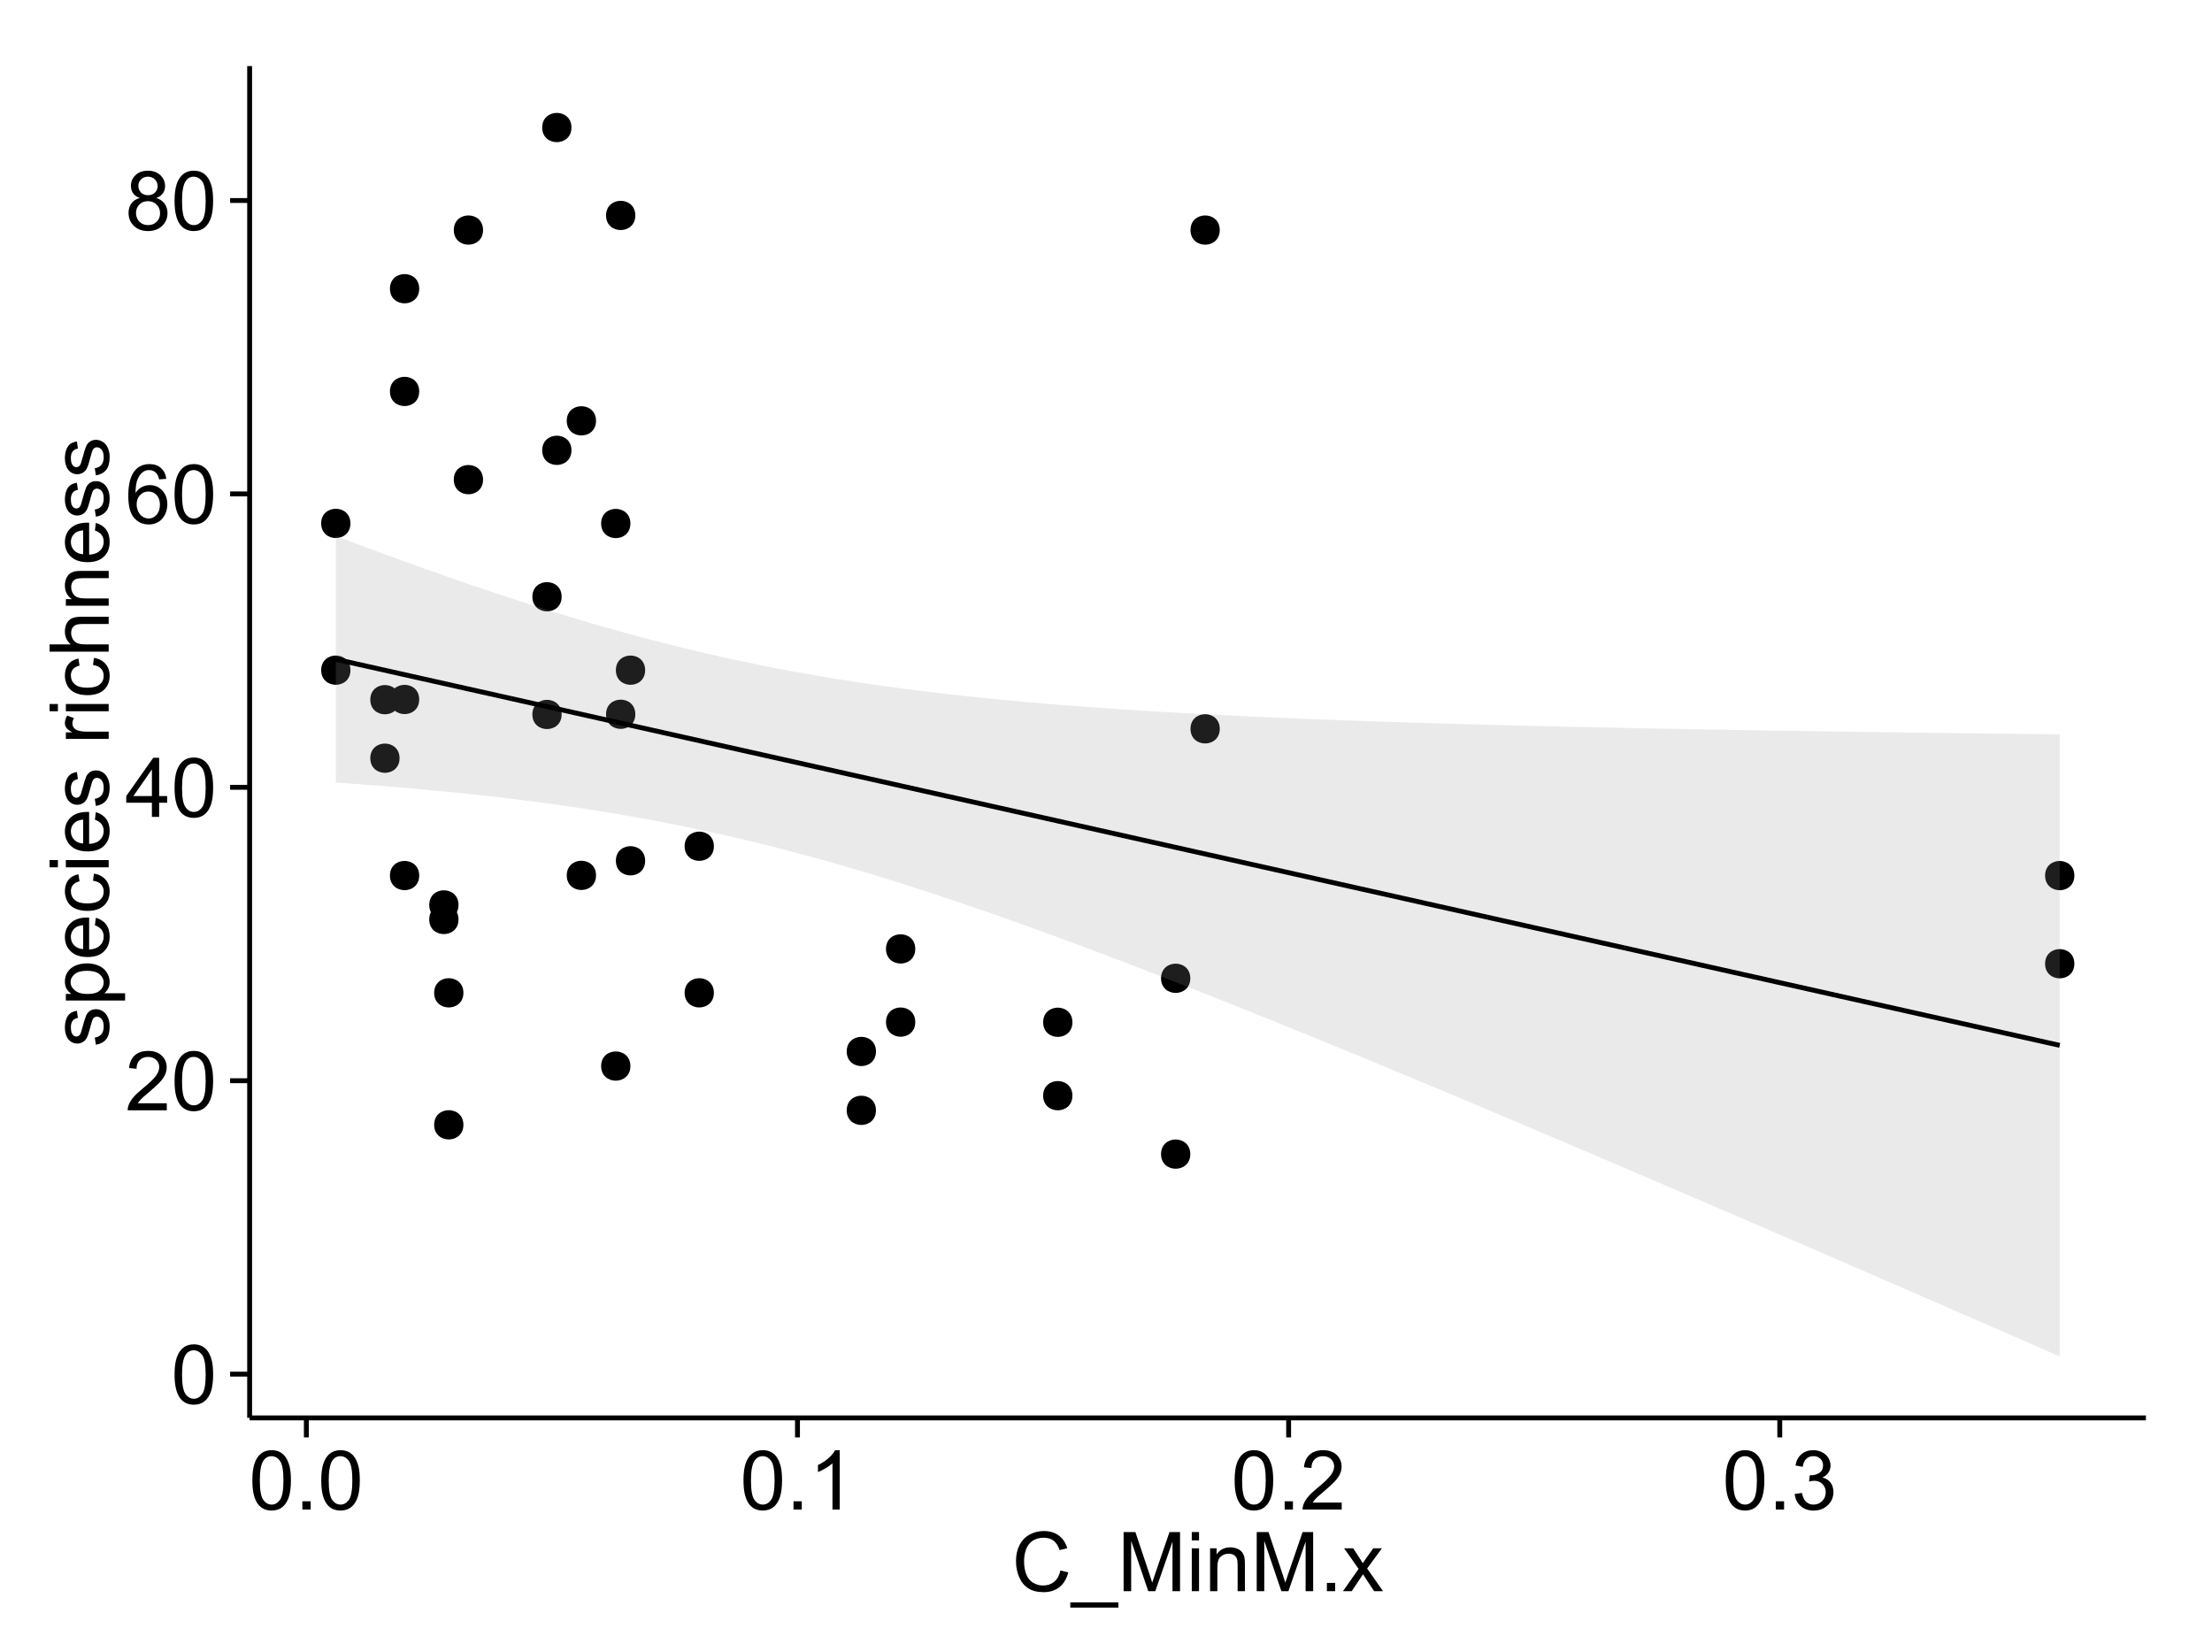 <?xml version="1.0" encoding="UTF-8"?>
<svg xmlns="http://www.w3.org/2000/svg" xmlns:xlink="http://www.w3.org/1999/xlink" width="482pt" height="360pt" viewBox="0 0 482 360" version="1.1">
<defs>
<g>
<symbol overflow="visible" id="glyph0-0">
<path style="stroke:none;" d="M 0.746 -6.355 C 0.742 -7.875 0.898 -9.102 1.215 -10.031 C 1.527 -10.961 1.996 -11.676 2.613 -12.18 C 3.23 -12.684 4.008 -12.938 4.949 -12.938 C 5.637 -12.938 6.242 -12.797 6.766 -12.52 C 7.285 -12.238 7.715 -11.836 8.059 -11.316 C 8.395 -10.789 8.664 -10.152 8.859 -9.398 C 9.051 -8.645 9.145 -7.629 9.148 -6.355 C 9.145 -4.84 8.992 -3.617 8.684 -2.691 C 8.371 -1.762 7.906 -1.047 7.289 -0.539 C 6.672 -0.035 5.891 0.215 4.949 0.219 C 3.703 0.215 2.727 -0.227 2.023 -1.117 C 1.168 -2.188 0.742 -3.934 0.746 -6.355 Z M 2.375 -6.355 C 2.371 -4.234 2.621 -2.824 3.117 -2.129 C 3.609 -1.426 4.219 -1.078 4.949 -1.082 C 5.672 -1.078 6.281 -1.43 6.781 -2.137 C 7.273 -2.836 7.523 -4.242 7.523 -6.355 C 7.523 -8.473 7.273 -9.883 6.781 -10.582 C 6.281 -11.277 5.664 -11.625 4.93 -11.629 C 4.199 -11.625 3.621 -11.316 3.191 -10.703 C 2.645 -9.918 2.371 -8.469 2.375 -6.355 Z M 2.375 -6.355 "/>
</symbol>
<symbol overflow="visible" id="glyph0-1">
<path style="stroke:none;" d="M 9.062 -1.52 L 9.062 0 L 0.547 0 C 0.531 -0.379 0.594 -0.742 0.73 -1.098 C 0.945 -1.676 1.293 -2.25 1.77 -2.812 C 2.246 -3.375 2.934 -4.023 3.84 -4.766 C 5.238 -5.906 6.188 -6.816 6.68 -7.492 C 7.172 -8.16 7.418 -8.793 7.418 -9.395 C 7.418 -10.02 7.191 -10.551 6.746 -10.98 C 6.293 -11.41 5.711 -11.625 4.992 -11.629 C 4.23 -11.625 3.621 -11.395 3.164 -10.941 C 2.703 -10.48 2.469 -9.848 2.469 -9.043 L 0.844 -9.211 C 0.953 -10.422 1.371 -11.344 2.102 -11.984 C 2.824 -12.617 3.801 -12.938 5.027 -12.938 C 6.262 -12.938 7.238 -12.594 7.961 -11.91 C 8.68 -11.223 9.039 -10.371 9.043 -9.359 C 9.039 -8.84 8.934 -8.336 8.727 -7.84 C 8.512 -7.34 8.164 -6.812 7.676 -6.266 C 7.188 -5.711 6.375 -4.957 5.238 -4 C 4.285 -3.199 3.676 -2.66 3.41 -2.379 C 3.141 -2.094 2.918 -1.805 2.742 -1.52 Z M 9.062 -1.52 "/>
</symbol>
<symbol overflow="visible" id="glyph0-2">
<path style="stroke:none;" d="M 5.82 0 L 5.82 -3.086 L 0.227 -3.086 L 0.227 -4.535 L 6.109 -12.883 L 7.398 -12.883 L 7.398 -4.535 L 9.141 -4.535 L 9.141 -3.086 L 7.398 -3.086 L 7.398 0 Z M 5.82 -4.535 L 5.82 -10.344 L 1.785 -4.535 Z M 5.82 -4.535 "/>
</symbol>
<symbol overflow="visible" id="glyph0-3">
<path style="stroke:none;" d="M 8.957 -9.73 L 7.383 -9.605 C 7.242 -10.223 7.043 -10.676 6.785 -10.961 C 6.355 -11.41 5.828 -11.637 5.203 -11.637 C 4.695 -11.637 4.25 -11.496 3.875 -11.215 C 3.375 -10.852 2.984 -10.32 2.695 -9.625 C 2.406 -8.926 2.258 -7.934 2.25 -6.645 C 2.629 -7.223 3.094 -7.652 3.645 -7.938 C 4.195 -8.215 4.773 -8.355 5.379 -8.359 C 6.434 -8.355 7.328 -7.969 8.07 -7.195 C 8.809 -6.418 9.18 -5.414 9.184 -4.184 C 9.18 -3.371 9.008 -2.617 8.66 -1.926 C 8.312 -1.23 7.832 -0.699 7.227 -0.332 C 6.613 0.035 5.922 0.215 5.148 0.219 C 3.828 0.215 2.754 -0.266 1.922 -1.234 C 1.09 -2.199 0.672 -3.797 0.676 -6.031 C 0.672 -8.516 1.133 -10.328 2.055 -11.461 C 2.855 -12.445 3.938 -12.938 5.301 -12.938 C 6.312 -12.938 7.141 -12.652 7.789 -12.086 C 8.434 -11.516 8.824 -10.73 8.957 -9.73 Z M 2.496 -4.176 C 2.496 -3.629 2.609 -3.105 2.844 -2.609 C 3.07 -2.109 3.395 -1.73 3.812 -1.473 C 4.227 -1.207 4.664 -1.078 5.125 -1.082 C 5.789 -1.078 6.363 -1.348 6.844 -1.891 C 7.324 -2.426 7.562 -3.156 7.566 -4.086 C 7.562 -4.973 7.328 -5.676 6.855 -6.191 C 6.379 -6.703 5.781 -6.961 5.062 -6.961 C 4.348 -6.961 3.738 -6.703 3.242 -6.191 C 2.742 -5.676 2.496 -5.004 2.496 -4.176 Z M 2.496 -4.176 "/>
</symbol>
<symbol overflow="visible" id="glyph0-4">
<path style="stroke:none;" d="M 3.18 -6.988 C 2.52 -7.227 2.035 -7.57 1.723 -8.016 C 1.406 -8.461 1.246 -8.992 1.25 -9.617 C 1.246 -10.551 1.582 -11.34 2.258 -11.98 C 2.93 -12.617 3.828 -12.938 4.949 -12.938 C 6.07 -12.938 6.977 -12.609 7.664 -11.957 C 8.348 -11.301 8.688 -10.504 8.691 -9.57 C 8.688 -8.969 8.531 -8.449 8.219 -8.012 C 7.902 -7.566 7.426 -7.227 6.793 -6.988 C 7.582 -6.727 8.184 -6.309 8.598 -5.738 C 9.008 -5.16 9.215 -4.477 9.219 -3.684 C 9.215 -2.578 8.828 -1.652 8.051 -0.906 C 7.27 -0.156 6.242 0.215 4.977 0.219 C 3.699 0.215 2.676 -0.156 1.898 -0.91 C 1.117 -1.66 0.727 -2.602 0.73 -3.727 C 0.727 -4.562 0.938 -5.262 1.367 -5.832 C 1.789 -6.395 2.395 -6.781 3.18 -6.988 Z M 2.867 -9.668 C 2.863 -9.059 3.059 -8.559 3.453 -8.172 C 3.844 -7.785 4.355 -7.594 4.984 -7.594 C 5.59 -7.594 6.09 -7.785 6.48 -8.168 C 6.871 -8.551 7.066 -9.02 7.066 -9.578 C 7.066 -10.156 6.863 -10.645 6.465 -11.043 C 6.059 -11.438 5.559 -11.637 4.965 -11.637 C 4.359 -11.637 3.859 -11.441 3.465 -11.055 C 3.062 -10.668 2.863 -10.207 2.867 -9.668 Z M 2.355 -3.719 C 2.355 -3.262 2.461 -2.824 2.676 -2.406 C 2.887 -1.98 3.203 -1.652 3.629 -1.426 C 4.047 -1.191 4.504 -1.078 4.992 -1.082 C 5.746 -1.078 6.367 -1.32 6.863 -1.809 C 7.352 -2.293 7.598 -2.91 7.602 -3.664 C 7.598 -4.422 7.344 -5.055 6.84 -5.555 C 6.332 -6.051 5.699 -6.297 4.938 -6.301 C 4.191 -6.297 3.574 -6.051 3.09 -5.562 C 2.598 -5.066 2.355 -4.453 2.355 -3.719 Z M 2.355 -3.719 "/>
</symbol>
<symbol overflow="visible" id="glyph0-5">
<path style="stroke:none;" d="M 1.633 0 L 1.633 -1.801 L 3.438 -1.801 L 3.438 0 Z M 1.633 0 "/>
</symbol>
<symbol overflow="visible" id="glyph0-6">
<path style="stroke:none;" d="M 6.707 0 L 5.125 0 L 5.125 -10.082 C 4.742 -9.715 4.242 -9.352 3.625 -8.988 C 3.004 -8.625 2.449 -8.352 1.961 -8.172 L 1.961 -9.703 C 2.844 -10.117 3.617 -10.621 4.281 -11.215 C 4.941 -11.805 5.41 -12.379 5.688 -12.938 L 6.707 -12.938 Z M 6.707 0 "/>
</symbol>
<symbol overflow="visible" id="glyph0-7">
<path style="stroke:none;" d="M 0.758 -3.402 L 2.336 -3.613 C 2.516 -2.711 2.824 -2.062 3.266 -1.672 C 3.699 -1.273 4.23 -1.078 4.859 -1.082 C 5.602 -1.078 6.23 -1.336 6.746 -1.855 C 7.254 -2.367 7.512 -3.004 7.516 -3.77 C 7.512 -4.492 7.273 -5.094 6.801 -5.566 C 6.324 -6.035 5.723 -6.27 4.992 -6.273 C 4.691 -6.27 4.316 -6.211 3.875 -6.102 L 4.051 -7.488 C 4.152 -7.473 4.238 -7.465 4.305 -7.469 C 4.977 -7.465 5.582 -7.641 6.125 -7.996 C 6.66 -8.344 6.93 -8.887 6.934 -9.625 C 6.93 -10.199 6.734 -10.68 6.344 -11.062 C 5.949 -11.445 5.441 -11.637 4.824 -11.637 C 4.207 -11.637 3.695 -11.441 3.285 -11.055 C 2.875 -10.668 2.613 -10.09 2.496 -9.316 L 0.914 -9.598 C 1.105 -10.656 1.543 -11.477 2.23 -12.062 C 2.914 -12.645 3.766 -12.938 4.789 -12.938 C 5.488 -12.938 6.137 -12.785 6.73 -12.484 C 7.32 -12.18 7.773 -11.77 8.09 -11.25 C 8.402 -10.727 8.559 -10.172 8.562 -9.59 C 8.559 -9.031 8.41 -8.523 8.113 -8.066 C 7.812 -7.609 7.371 -7.246 6.785 -6.977 C 7.547 -6.801 8.137 -6.438 8.562 -5.883 C 8.98 -5.328 9.191 -4.633 9.195 -3.805 C 9.191 -2.676 8.781 -1.723 7.965 -0.945 C 7.141 -0.164 6.105 0.223 4.852 0.227 C 3.719 0.223 2.777 -0.109 2.035 -0.781 C 1.285 -1.453 0.859 -2.328 0.758 -3.402 Z M 0.758 -3.402 "/>
</symbol>
<symbol overflow="visible" id="glyph0-8">
<path style="stroke:none;" d="M 10.582 -4.516 L 12.289 -4.086 C 11.926 -2.68 11.281 -1.613 10.355 -0.883 C 9.426 -0.148 8.293 0.215 6.953 0.219 C 5.559 0.215 4.43 -0.062 3.562 -0.629 C 2.691 -1.191 2.027 -2.012 1.578 -3.086 C 1.121 -4.156 0.895 -5.309 0.898 -6.539 C 0.895 -7.879 1.152 -9.047 1.664 -10.047 C 2.176 -11.043 2.902 -11.801 3.852 -12.324 C 4.797 -12.84 5.84 -13.102 6.977 -13.105 C 8.266 -13.102 9.352 -12.773 10.23 -12.121 C 11.105 -11.461 11.715 -10.539 12.066 -9.352 L 10.391 -8.957 C 10.086 -9.891 9.652 -10.574 9.086 -11.004 C 8.516 -11.43 7.801 -11.641 6.945 -11.645 C 5.949 -11.641 5.121 -11.406 4.457 -10.934 C 3.789 -10.457 3.324 -9.816 3.059 -9.02 C 2.789 -8.215 2.652 -7.391 2.656 -6.547 C 2.652 -5.449 2.812 -4.496 3.133 -3.68 C 3.449 -2.859 3.945 -2.246 4.621 -1.844 C 5.293 -1.438 6.023 -1.234 6.812 -1.238 C 7.762 -1.234 8.57 -1.512 9.234 -2.062 C 9.898 -2.613 10.348 -3.43 10.582 -4.516 Z M 10.582 -4.516 "/>
</symbol>
<symbol overflow="visible" id="glyph0-9">
<path style="stroke:none;" d="M -0.273 3.578 L -0.273 2.434 L 10.211 2.434 L 10.211 3.578 Z M -0.273 3.578 "/>
</symbol>
<symbol overflow="visible" id="glyph0-10">
<path style="stroke:none;" d="M 1.336 0 L 1.336 -12.883 L 3.902 -12.883 L 6.953 -3.762 C 7.23 -2.91 7.434 -2.273 7.566 -1.855 C 7.711 -2.32 7.941 -3.008 8.254 -3.922 L 11.336 -12.883 L 13.633 -12.883 L 13.633 0 L 11.988 0 L 11.988 -10.785 L 8.242 0 L 6.707 0 L 2.98 -10.969 L 2.98 0 Z M 1.336 0 "/>
</symbol>
<symbol overflow="visible" id="glyph0-11">
<path style="stroke:none;" d="M 1.195 -11.066 L 1.195 -12.883 L 2.777 -12.883 L 2.777 -11.066 Z M 1.195 0 L 1.195 -9.336 L 2.777 -9.336 L 2.777 0 Z M 1.195 0 "/>
</symbol>
<symbol overflow="visible" id="glyph0-12">
<path style="stroke:none;" d="M 1.188 0 L 1.188 -9.336 L 2.609 -9.336 L 2.609 -8.008 C 3.293 -9.031 4.285 -9.543 5.582 -9.547 C 6.141 -9.543 6.656 -9.441 7.133 -9.242 C 7.602 -9.035 7.957 -8.77 8.191 -8.445 C 8.426 -8.113 8.59 -7.727 8.684 -7.277 C 8.742 -6.98 8.77 -6.465 8.773 -5.738 L 8.773 0 L 7.188 0 L 7.188 -5.68 C 7.184 -6.32 7.121 -6.801 7.004 -7.121 C 6.879 -7.438 6.66 -7.695 6.348 -7.887 C 6.031 -8.074 5.664 -8.168 5.246 -8.172 C 4.566 -8.168 3.984 -7.953 3.5 -7.531 C 3.008 -7.102 2.766 -6.293 2.77 -5.098 L 2.77 0 Z M 1.188 0 "/>
</symbol>
<symbol overflow="visible" id="glyph0-13">
<path style="stroke:none;" d="M 0.133 0 L 3.543 -4.852 L 0.387 -9.336 L 2.363 -9.336 L 3.797 -7.145 C 4.066 -6.727 4.281 -6.379 4.445 -6.102 C 4.703 -6.484 4.941 -6.828 5.16 -7.129 L 6.734 -9.336 L 8.621 -9.336 L 5.398 -4.938 L 8.867 0 L 6.926 0 L 5.008 -2.898 L 4.5 -3.684 L 2.047 0 Z M 0.133 0 "/>
</symbol>
<symbol overflow="visible" id="glyph1-0">
<path style="stroke:none;" d="M -2.785 -0.555 L -3.031 -2.117 C -2.402 -2.203 -1.922 -2.449 -1.59 -2.852 C -1.254 -3.25 -1.09 -3.812 -1.09 -4.535 C -1.09 -5.262 -1.234 -5.801 -1.531 -6.152 C -1.824 -6.504 -2.172 -6.68 -2.574 -6.68 C -2.926 -6.68 -3.207 -6.523 -3.418 -6.215 C -3.555 -5.996 -3.734 -5.457 -3.953 -4.598 C -4.246 -3.434 -4.5 -2.629 -4.715 -2.184 C -4.926 -1.734 -5.223 -1.395 -5.602 -1.164 C -5.98 -0.93 -6.398 -0.812 -6.855 -0.816 C -7.27 -0.812 -7.652 -0.91 -8.012 -1.102 C -8.363 -1.293 -8.66 -1.551 -8.895 -1.883 C -9.074 -2.125 -9.227 -2.461 -9.355 -2.887 C -9.48 -3.309 -9.543 -3.766 -9.547 -4.254 C -9.543 -4.984 -9.438 -5.625 -9.23 -6.184 C -9.016 -6.734 -8.73 -7.145 -8.371 -7.41 C -8.008 -7.672 -7.527 -7.852 -6.926 -7.953 L -6.715 -6.406 C -7.195 -6.332 -7.57 -6.129 -7.84 -5.797 C -8.105 -5.457 -8.238 -4.98 -8.242 -4.367 C -8.238 -3.637 -8.117 -3.121 -7.883 -2.812 C -7.641 -2.5 -7.359 -2.344 -7.039 -2.348 C -6.832 -2.344 -6.648 -2.406 -6.484 -2.539 C -6.312 -2.664 -6.172 -2.867 -6.062 -3.148 C -6.004 -3.301 -5.871 -3.766 -5.66 -4.543 C -5.359 -5.66 -5.113 -6.441 -4.926 -6.887 C -4.734 -7.324 -4.457 -7.672 -4.094 -7.926 C -3.73 -8.176 -3.281 -8.301 -2.742 -8.305 C -2.211 -8.301 -1.711 -8.148 -1.25 -7.844 C -0.781 -7.535 -0.422 -7.09 -0.172 -6.512 C 0.086 -5.926 0.211 -5.27 0.211 -4.543 C 0.211 -3.328 -0.039 -2.406 -0.543 -1.77 C -1.047 -1.133 -1.793 -0.727 -2.785 -0.555 Z M -2.785 -0.555 "/>
</symbol>
<symbol overflow="visible" id="glyph1-1">
<path style="stroke:none;" d="M 3.578 -1.188 L -9.336 -1.188 L -9.336 -2.629 L -8.121 -2.629 C -8.594 -2.965 -8.949 -3.348 -9.188 -3.777 C -9.426 -4.203 -9.543 -4.723 -9.547 -5.336 C -9.543 -6.129 -9.34 -6.832 -8.93 -7.445 C -8.516 -8.051 -7.934 -8.512 -7.191 -8.824 C -6.441 -9.133 -5.625 -9.285 -4.738 -9.289 C -3.781 -9.285 -2.922 -9.113 -2.156 -8.773 C -1.391 -8.43 -0.805 -7.934 -0.398 -7.281 C 0.008 -6.625 0.211 -5.938 0.211 -5.219 C 0.211 -4.691 0.102 -4.219 -0.121 -3.801 C -0.344 -3.379 -0.625 -3.035 -0.965 -2.77 L 3.578 -2.77 Z M -4.613 -2.621 C -3.41 -2.613 -2.523 -2.855 -1.949 -3.348 C -1.375 -3.832 -1.09 -4.422 -1.09 -5.117 C -1.09 -5.816 -1.387 -6.418 -1.98 -6.922 C -2.574 -7.418 -3.496 -7.668 -4.746 -7.672 C -5.934 -7.668 -6.824 -7.426 -7.418 -6.938 C -8.008 -6.449 -8.301 -5.863 -8.305 -5.188 C -8.301 -4.508 -7.988 -3.914 -7.359 -3.398 C -6.727 -2.879 -5.809 -2.617 -4.613 -2.621 Z M -4.613 -2.621 "/>
</symbol>
<symbol overflow="visible" id="glyph1-2">
<path style="stroke:none;" d="M -3.004 -7.578 L -2.805 -9.211 C -1.848 -8.953 -1.105 -8.473 -0.578 -7.777 C -0.051 -7.078 0.211 -6.188 0.211 -5.105 C 0.211 -3.738 -0.207 -2.656 -1.051 -1.859 C -1.887 -1.055 -3.066 -0.656 -4.586 -0.66 C -6.156 -0.656 -7.375 -1.059 -8.246 -1.871 C -9.109 -2.676 -9.543 -3.727 -9.547 -5.02 C -9.543 -6.266 -9.117 -7.285 -8.27 -8.078 C -7.418 -8.867 -6.223 -9.262 -4.684 -9.266 C -4.586 -9.262 -4.445 -9.258 -4.262 -9.254 L -4.262 -2.293 C -3.234 -2.348 -2.449 -2.641 -1.906 -3.164 C -1.359 -3.684 -1.09 -4.332 -1.09 -5.117 C -1.09 -5.691 -1.242 -6.188 -1.547 -6.598 C -1.852 -7.008 -2.336 -7.332 -3.004 -7.578 Z M -5.562 -2.383 L -5.562 -7.594 C -6.344 -7.523 -6.934 -7.324 -7.328 -6.996 C -7.934 -6.492 -8.238 -5.836 -8.242 -5.035 C -8.238 -4.305 -7.996 -3.695 -7.512 -3.203 C -7.027 -2.707 -6.375 -2.434 -5.562 -2.383 Z M -5.562 -2.383 "/>
</symbol>
<symbol overflow="visible" id="glyph1-3">
<path style="stroke:none;" d="M -3.418 -7.277 L -3.215 -8.832 C -2.141 -8.66 -1.301 -8.227 -0.699 -7.527 C -0.09 -6.824 0.211 -5.965 0.211 -4.949 C 0.211 -3.668 -0.203 -2.641 -1.039 -1.867 C -1.871 -1.09 -3.07 -0.703 -4.633 -0.703 C -5.637 -0.703 -6.52 -0.867 -7.277 -1.203 C -8.031 -1.535 -8.598 -2.047 -8.977 -2.73 C -9.355 -3.41 -9.543 -4.152 -9.547 -4.957 C -9.543 -5.969 -9.289 -6.797 -8.777 -7.441 C -8.262 -8.086 -7.531 -8.5 -6.59 -8.684 L -6.355 -7.145 C -6.98 -6.996 -7.453 -6.738 -7.77 -6.367 C -8.082 -5.992 -8.238 -5.543 -8.242 -5.02 C -8.238 -4.219 -7.953 -3.57 -7.387 -3.074 C -6.812 -2.574 -5.91 -2.324 -4.676 -2.328 C -3.422 -2.324 -2.508 -2.566 -1.941 -3.047 C -1.371 -3.527 -1.09 -4.152 -1.09 -4.93 C -1.09 -5.547 -1.277 -6.066 -1.66 -6.484 C -2.035 -6.898 -2.621 -7.164 -3.418 -7.277 Z M -3.418 -7.277 "/>
</symbol>
<symbol overflow="visible" id="glyph1-4">
<path style="stroke:none;" d="M -11.066 -1.195 L -12.883 -1.195 L -12.883 -2.777 L -11.066 -2.777 Z M 0 -1.195 L -9.336 -1.195 L -9.336 -2.777 L 0 -2.777 Z M 0 -1.195 "/>
</symbol>
<symbol overflow="visible" id="glyph1-5">
<path style="stroke:none;" d=""/>
</symbol>
<symbol overflow="visible" id="glyph1-6">
<path style="stroke:none;" d="M 0 -1.168 L -9.336 -1.168 L -9.336 -2.594 L -7.918 -2.594 C -8.578 -2.953 -9.016 -3.289 -9.23 -3.598 C -9.438 -3.906 -9.543 -4.242 -9.547 -4.613 C -9.543 -5.145 -9.375 -5.688 -9.035 -6.242 L -7.566 -5.695 C -7.793 -5.309 -7.91 -4.922 -7.91 -4.535 C -7.91 -4.188 -7.805 -3.875 -7.598 -3.602 C -7.387 -3.324 -7.098 -3.129 -6.734 -3.016 C -6.168 -2.836 -5.555 -2.746 -4.887 -2.75 L 0 -2.75 Z M 0 -1.168 "/>
</symbol>
<symbol overflow="visible" id="glyph1-7">
<path style="stroke:none;" d="M 0 -1.188 L -12.883 -1.188 L -12.883 -2.77 L -8.262 -2.77 C -9.117 -3.504 -9.543 -4.434 -9.547 -5.562 C -9.543 -6.25 -9.406 -6.852 -9.137 -7.363 C -8.859 -7.871 -8.484 -8.234 -8.004 -8.457 C -7.523 -8.676 -6.824 -8.789 -5.914 -8.789 L 0 -8.789 L 0 -7.207 L -5.914 -7.207 C -6.703 -7.207 -7.281 -7.035 -7.641 -6.691 C -8 -6.348 -8.18 -5.863 -8.184 -5.238 C -8.18 -4.77 -8.059 -4.328 -7.816 -3.914 C -7.574 -3.5 -7.242 -3.203 -6.828 -3.031 C -6.406 -2.852 -5.832 -2.766 -5.105 -2.77 L 0 -2.77 Z M 0 -1.188 "/>
</symbol>
<symbol overflow="visible" id="glyph1-8">
<path style="stroke:none;" d="M 0 -1.188 L -9.336 -1.188 L -9.336 -2.609 L -8.008 -2.609 C -9.031 -3.293 -9.543 -4.285 -9.547 -5.582 C -9.543 -6.141 -9.441 -6.656 -9.242 -7.133 C -9.035 -7.602 -8.77 -7.957 -8.445 -8.191 C -8.113 -8.426 -7.727 -8.59 -7.277 -8.684 C -6.98 -8.742 -6.465 -8.77 -5.738 -8.773 L 0 -8.773 L 0 -7.188 L -5.68 -7.188 C -6.32 -7.184 -6.801 -7.121 -7.121 -7.004 C -7.438 -6.879 -7.695 -6.66 -7.887 -6.348 C -8.074 -6.031 -8.168 -5.664 -8.172 -5.246 C -8.168 -4.57 -7.953 -3.992 -7.531 -3.504 C -7.102 -3.012 -6.293 -2.766 -5.098 -2.77 L 0 -2.77 Z M 0 -1.188 "/>
</symbol>
</g>
<clipPath id="clip1">
  <path d="M 54.395 14.398 L 468.602 14.398 L 468.602 309.945 L 54.395 309.945 Z M 54.395 14.398 "/>
</clipPath>
</defs>
<g id="surface796">
<rect x="0" y="0" width="482" height="360" style="fill:rgb(100%,100%,100%);fill-opacity:1;stroke:none;"/>
<rect x="0" y="0" width="482" height="360" style="fill:rgb(100%,100%,100%);fill-opacity:1;stroke:none;"/>
<path style="fill:none;stroke-width:1.063;stroke-linecap:round;stroke-linejoin:round;stroke:rgb(100%,100%,100%);stroke-opacity:1;stroke-miterlimit:10;" d="M 0 360 L 482 360 L 482 0 L 0 0 Z M 0 360 "/>
<g clip-path="url(#clip1)" clip-rule="nonzero">
<path style=" stroke:none;fill-rule:nonzero;fill:rgb(100%,100%,100%);fill-opacity:1;" d="M 54.395 308.945 L 467.602 308.945 L 467.602 14.398 L 54.395 14.398 Z M 54.395 308.945 "/>
<path style=" stroke:none;fill-rule:nonzero;fill:rgb(0%,0%,0%);fill-opacity:1;" d="M 137.371 155.633 C 137.371 158.469 133.121 158.469 133.121 155.633 C 133.121 152.801 137.371 152.801 137.371 155.633 "/>
<path style=" stroke:none;fill-rule:nonzero;fill:rgb(0%,0%,0%);fill-opacity:1;" d="M 139.512 187.559 C 139.512 190.395 135.262 190.395 135.262 187.559 C 135.262 184.723 139.512 184.723 139.512 187.559 "/>
<path style=" stroke:none;fill-rule:nonzero;fill:rgb(0%,0%,0%);fill-opacity:1;" d="M 136.305 232.289 C 136.305 235.121 132.051 235.121 132.051 232.289 C 132.051 229.453 136.305 229.453 136.305 232.289 "/>
<path style=" stroke:none;fill-rule:nonzero;fill:rgb(0%,0%,0%);fill-opacity:1;" d="M 139.512 146.027 C 139.512 148.863 135.262 148.863 135.262 146.027 C 135.262 143.191 139.512 143.191 139.512 146.027 "/>
<path style=" stroke:none;fill-rule:nonzero;fill:rgb(0%,0%,0%);fill-opacity:1;" d="M 104.195 104.512 C 104.195 107.348 99.945 107.348 99.945 104.512 C 99.945 101.676 104.195 101.676 104.195 104.512 "/>
<path style=" stroke:none;fill-rule:nonzero;fill:rgb(0%,0%,0%);fill-opacity:1;" d="M 264.727 158.809 C 264.727 161.641 260.477 161.641 260.477 158.809 C 260.477 155.973 264.727 155.973 264.727 158.809 "/>
<path style=" stroke:none;fill-rule:nonzero;fill:rgb(0%,0%,0%);fill-opacity:1;" d="M 264.727 50.129 C 264.727 52.965 260.477 52.965 260.477 50.129 C 260.477 47.297 264.727 47.297 264.727 50.129 "/>
<path style=" stroke:none;fill-rule:nonzero;fill:rgb(0%,0%,0%);fill-opacity:1;" d="M 128.812 91.699 C 128.812 94.531 124.559 94.531 124.559 91.699 C 124.559 88.863 128.812 88.863 128.812 91.699 "/>
<path style=" stroke:none;fill-rule:nonzero;fill:rgb(0%,0%,0%);fill-opacity:1;" d="M 128.812 190.734 C 128.812 193.57 124.559 193.57 124.559 190.734 C 124.559 187.902 128.812 187.902 128.812 190.734 "/>
<path style=" stroke:none;fill-rule:nonzero;fill:rgb(0%,0%,0%);fill-opacity:1;" d="M 98.844 197.176 C 98.844 200.012 94.594 200.012 94.594 197.176 C 94.594 194.34 98.844 194.34 98.844 197.176 "/>
<path style=" stroke:none;fill-rule:nonzero;fill:rgb(0%,0%,0%);fill-opacity:1;" d="M 75.301 114.043 C 75.301 116.879 71.051 116.879 71.051 114.043 C 71.051 111.211 75.301 111.211 75.301 114.043 "/>
<path style=" stroke:none;fill-rule:nonzero;fill:rgb(0%,0%,0%);fill-opacity:1;" d="M 75.301 146.027 C 75.301 148.859 71.051 148.859 71.051 146.027 C 71.051 143.191 75.301 143.191 75.301 146.027 "/>
<path style=" stroke:none;fill-rule:nonzero;fill:rgb(0%,0%,0%);fill-opacity:1;" d="M 121.32 155.672 C 121.32 158.504 117.066 158.504 117.066 155.672 C 117.066 152.836 121.32 152.836 121.32 155.672 "/>
<path style=" stroke:none;fill-rule:nonzero;fill:rgb(0%,0%,0%);fill-opacity:1;" d="M 90.285 85.289 C 90.285 88.125 86.031 88.125 86.031 85.289 C 86.031 82.457 90.285 82.457 90.285 85.289 "/>
<path style=" stroke:none;fill-rule:nonzero;fill:rgb(0%,0%,0%);fill-opacity:1;" d="M 90.285 62.906 C 90.285 65.742 86.031 65.742 86.031 62.906 C 86.031 60.074 90.285 60.074 90.285 62.906 "/>
<path style=" stroke:none;fill-rule:nonzero;fill:rgb(0%,0%,0%);fill-opacity:1;" d="M 450.945 190.785 C 450.945 193.621 446.691 193.621 446.691 190.785 C 446.691 187.949 450.945 187.949 450.945 190.785 "/>
<path style=" stroke:none;fill-rule:nonzero;fill:rgb(0%,0%,0%);fill-opacity:1;" d="M 450.945 209.988 C 450.945 212.824 446.691 212.824 446.691 209.988 C 446.691 207.156 450.945 207.156 450.945 209.988 "/>
<path style=" stroke:none;fill-rule:nonzero;fill:rgb(0%,0%,0%);fill-opacity:1;" d="M 104.195 50.129 C 104.195 52.961 99.945 52.961 99.945 50.129 C 99.945 47.293 104.195 47.293 104.195 50.129 "/>
<path style=" stroke:none;fill-rule:nonzero;fill:rgb(0%,0%,0%);fill-opacity:1;" d="M 121.32 130.031 C 121.32 132.863 117.066 132.863 117.066 130.031 C 117.066 127.195 121.32 127.195 121.32 130.031 "/>
<path style=" stroke:none;fill-rule:nonzero;fill:rgb(0%,0%,0%);fill-opacity:1;" d="M 98.844 200.344 C 98.844 203.18 94.594 203.18 94.594 200.344 C 94.594 197.512 98.844 197.512 98.844 200.344 "/>
<path style=" stroke:none;fill-rule:nonzero;fill:rgb(0%,0%,0%);fill-opacity:1;" d="M 136.305 114.066 C 136.305 116.902 132.051 116.902 132.051 114.066 C 132.051 111.234 136.305 111.234 136.305 114.066 "/>
<path style=" stroke:none;fill-rule:nonzero;fill:rgb(0%,0%,0%);fill-opacity:1;" d="M 137.371 46.941 C 137.371 49.777 133.121 49.777 133.121 46.941 C 133.121 44.105 137.371 44.105 137.371 46.941 "/>
<path style=" stroke:none;fill-rule:nonzero;fill:rgb(0%,0%,0%);fill-opacity:1;" d="M 258.305 213.164 C 258.305 215.996 254.055 215.996 254.055 213.164 C 254.055 210.328 258.305 210.328 258.305 213.164 "/>
<path style=" stroke:none;fill-rule:nonzero;fill:rgb(0%,0%,0%);fill-opacity:1;" d="M 258.305 251.473 C 258.305 254.309 254.055 254.309 254.055 251.473 C 254.055 248.637 258.305 248.637 258.305 251.473 "/>
<path style=" stroke:none;fill-rule:nonzero;fill:rgb(0%,0%,0%);fill-opacity:1;" d="M 123.461 27.789 C 123.461 30.625 119.207 30.625 119.207 27.789 C 119.207 24.953 123.461 24.953 123.461 27.789 "/>
<path style=" stroke:none;fill-rule:nonzero;fill:rgb(0%,0%,0%);fill-opacity:1;" d="M 123.461 98.121 C 123.461 100.957 119.207 100.957 119.207 98.121 C 119.207 95.289 123.461 95.289 123.461 98.121 "/>
<path style=" stroke:none;fill-rule:nonzero;fill:rgb(0%,0%,0%);fill-opacity:1;" d="M 198.375 206.758 C 198.375 209.594 194.121 209.594 194.121 206.758 C 194.121 203.926 198.375 203.926 198.375 206.758 "/>
<path style=" stroke:none;fill-rule:nonzero;fill:rgb(0%,0%,0%);fill-opacity:1;" d="M 198.375 222.707 C 198.375 225.543 194.121 225.543 194.121 222.707 C 194.121 219.875 198.375 219.875 198.375 222.707 "/>
<path style=" stroke:none;fill-rule:nonzero;fill:rgb(0%,0%,0%);fill-opacity:1;" d="M 154.496 184.387 C 154.496 187.223 150.246 187.223 150.246 184.387 C 150.246 181.551 154.496 181.551 154.496 184.387 "/>
<path style=" stroke:none;fill-rule:nonzero;fill:rgb(0%,0%,0%);fill-opacity:1;" d="M 154.496 216.332 C 154.496 219.164 150.246 219.164 150.246 216.332 C 150.246 213.496 154.496 213.496 154.496 216.332 "/>
<path style=" stroke:none;fill-rule:nonzero;fill:rgb(0%,0%,0%);fill-opacity:1;" d="M 90.285 152.41 C 90.285 155.246 86.031 155.246 86.031 152.41 C 86.031 149.574 90.285 149.574 90.285 152.41 "/>
<path style=" stroke:none;fill-rule:nonzero;fill:rgb(0%,0%,0%);fill-opacity:1;" d="M 90.285 190.773 C 90.285 193.609 86.031 193.609 86.031 190.773 C 86.031 187.941 90.285 187.941 90.285 190.773 "/>
<path style=" stroke:none;fill-rule:nonzero;fill:rgb(0%,0%,0%);fill-opacity:1;" d="M 99.914 216.328 C 99.914 219.164 95.664 219.164 95.664 216.328 C 95.664 213.492 99.914 213.492 99.914 216.328 "/>
<path style=" stroke:none;fill-rule:nonzero;fill:rgb(0%,0%,0%);fill-opacity:1;" d="M 99.914 245.086 C 99.914 247.922 95.664 247.922 95.664 245.086 C 95.664 242.254 99.914 242.254 99.914 245.086 "/>
<path style=" stroke:none;fill-rule:nonzero;fill:rgb(0%,0%,0%);fill-opacity:1;" d="M 86.004 152.453 C 86.004 155.289 81.75 155.289 81.75 152.453 C 81.75 149.617 86.004 149.617 86.004 152.453 "/>
<path style=" stroke:none;fill-rule:nonzero;fill:rgb(0%,0%,0%);fill-opacity:1;" d="M 86.004 165.207 C 86.004 168.039 81.75 168.039 81.75 165.207 C 81.75 162.371 86.004 162.371 86.004 165.207 "/>
<path style=" stroke:none;fill-rule:nonzero;fill:rgb(0%,0%,0%);fill-opacity:1;" d="M 232.621 222.746 C 232.621 225.578 228.371 225.578 228.371 222.746 C 228.371 219.91 232.621 219.91 232.621 222.746 "/>
<path style=" stroke:none;fill-rule:nonzero;fill:rgb(0%,0%,0%);fill-opacity:1;" d="M 232.621 238.742 C 232.621 241.574 228.371 241.574 228.371 238.742 C 228.371 235.906 232.621 235.906 232.621 238.742 "/>
<path style=" stroke:none;fill-rule:nonzero;fill:rgb(0%,0%,0%);fill-opacity:1;" d="M 189.812 229.102 C 189.812 231.938 185.562 231.938 185.562 229.102 C 185.562 226.27 189.812 226.27 189.812 229.102 "/>
<path style=" stroke:none;fill-rule:nonzero;fill:rgb(0%,0%,0%);fill-opacity:1;" d="M 189.812 241.934 C 189.812 244.766 185.562 244.766 185.562 241.934 C 185.562 239.098 189.812 239.098 189.812 241.934 "/>
<path style=" stroke:none;fill-rule:nonzero;fill:rgb(0%,0%,0%);fill-opacity:1;" d="M 138.438 155.633 C 138.438 159.887 132.059 159.887 132.059 155.633 C 132.059 151.383 138.438 151.383 138.438 155.633 "/>
<path style=" stroke:none;fill-rule:nonzero;fill:rgb(0%,0%,0%);fill-opacity:1;" d="M 140.578 187.559 C 140.578 191.812 134.199 191.812 134.199 187.559 C 134.199 183.309 140.578 183.309 140.578 187.559 "/>
<path style=" stroke:none;fill-rule:nonzero;fill:rgb(0%,0%,0%);fill-opacity:1;" d="M 137.367 232.289 C 137.367 236.539 130.988 236.539 130.988 232.289 C 130.988 228.035 137.367 228.035 137.367 232.289 "/>
<path style=" stroke:none;fill-rule:nonzero;fill:rgb(0%,0%,0%);fill-opacity:1;" d="M 140.578 146.027 C 140.578 150.277 134.199 150.277 134.199 146.027 C 134.199 141.773 140.578 141.773 140.578 146.027 "/>
<path style=" stroke:none;fill-rule:nonzero;fill:rgb(0%,0%,0%);fill-opacity:1;" d="M 105.258 104.512 C 105.258 108.762 98.883 108.762 98.883 104.512 C 98.883 100.258 105.258 100.258 105.258 104.512 "/>
<path style=" stroke:none;fill-rule:nonzero;fill:rgb(0%,0%,0%);fill-opacity:1;" d="M 265.789 158.809 C 265.789 163.059 259.414 163.059 259.414 158.809 C 259.414 154.555 265.789 154.555 265.789 158.809 "/>
<path style=" stroke:none;fill-rule:nonzero;fill:rgb(0%,0%,0%);fill-opacity:1;" d="M 265.789 50.129 C 265.789 54.383 259.414 54.383 259.414 50.129 C 259.414 45.879 265.789 45.879 265.789 50.129 "/>
<path style=" stroke:none;fill-rule:nonzero;fill:rgb(0%,0%,0%);fill-opacity:1;" d="M 129.875 91.699 C 129.875 95.949 123.496 95.949 123.496 91.699 C 123.496 87.445 129.875 87.445 129.875 91.699 "/>
<path style=" stroke:none;fill-rule:nonzero;fill:rgb(0%,0%,0%);fill-opacity:1;" d="M 129.875 190.734 C 129.875 194.988 123.496 194.988 123.496 190.734 C 123.496 186.484 129.875 186.484 129.875 190.734 "/>
<path style=" stroke:none;fill-rule:nonzero;fill:rgb(0%,0%,0%);fill-opacity:1;" d="M 99.91 197.176 C 99.91 201.426 93.531 201.426 93.531 197.176 C 93.531 192.922 99.91 192.922 99.91 197.176 "/>
<path style=" stroke:none;fill-rule:nonzero;fill:rgb(0%,0%,0%);fill-opacity:1;" d="M 76.363 114.043 C 76.363 118.297 69.984 118.297 69.984 114.043 C 69.984 109.793 76.363 109.793 76.363 114.043 "/>
<path style=" stroke:none;fill-rule:nonzero;fill:rgb(0%,0%,0%);fill-opacity:1;" d="M 76.363 146.027 C 76.363 150.277 69.984 150.277 69.984 146.027 C 69.984 141.773 76.363 141.773 76.363 146.027 "/>
<path style=" stroke:none;fill-rule:nonzero;fill:rgb(0%,0%,0%);fill-opacity:1;" d="M 122.383 155.672 C 122.383 159.922 116.004 159.922 116.004 155.672 C 116.004 151.418 122.383 151.418 122.383 155.672 "/>
<path style=" stroke:none;fill-rule:nonzero;fill:rgb(0%,0%,0%);fill-opacity:1;" d="M 91.348 85.289 C 91.348 89.543 84.969 89.543 84.969 85.289 C 84.969 81.039 91.348 81.039 91.348 85.289 "/>
<path style=" stroke:none;fill-rule:nonzero;fill:rgb(0%,0%,0%);fill-opacity:1;" d="M 91.348 62.906 C 91.348 67.16 84.969 67.16 84.969 62.906 C 84.969 58.656 91.348 58.656 91.348 62.906 "/>
<path style=" stroke:none;fill-rule:nonzero;fill:rgb(0%,0%,0%);fill-opacity:1;" d="M 452.008 190.785 C 452.008 195.039 445.629 195.039 445.629 190.785 C 445.629 186.535 452.008 186.535 452.008 190.785 "/>
<path style=" stroke:none;fill-rule:nonzero;fill:rgb(0%,0%,0%);fill-opacity:1;" d="M 452.008 209.988 C 452.008 214.242 445.629 214.242 445.629 209.988 C 445.629 205.738 452.008 205.738 452.008 209.988 "/>
<path style=" stroke:none;fill-rule:nonzero;fill:rgb(0%,0%,0%);fill-opacity:1;" d="M 105.258 50.129 C 105.258 54.379 98.883 54.379 98.883 50.129 C 98.883 45.875 105.258 45.875 105.258 50.129 "/>
<path style=" stroke:none;fill-rule:nonzero;fill:rgb(0%,0%,0%);fill-opacity:1;" d="M 122.383 130.031 C 122.383 134.281 116.004 134.281 116.004 130.031 C 116.004 125.777 122.383 125.777 122.383 130.031 "/>
<path style=" stroke:none;fill-rule:nonzero;fill:rgb(0%,0%,0%);fill-opacity:1;" d="M 99.91 200.344 C 99.91 204.598 93.531 204.598 93.531 200.344 C 93.531 196.094 99.91 196.094 99.91 200.344 "/>
<path style=" stroke:none;fill-rule:nonzero;fill:rgb(0%,0%,0%);fill-opacity:1;" d="M 137.367 114.066 C 137.367 118.32 130.988 118.32 130.988 114.066 C 130.988 109.816 137.367 109.816 137.367 114.066 "/>
<path style=" stroke:none;fill-rule:nonzero;fill:rgb(0%,0%,0%);fill-opacity:1;" d="M 138.438 46.941 C 138.438 51.191 132.059 51.191 132.059 46.941 C 132.059 42.688 138.438 42.688 138.438 46.941 "/>
<path style=" stroke:none;fill-rule:nonzero;fill:rgb(0%,0%,0%);fill-opacity:1;" d="M 259.371 213.164 C 259.371 217.414 252.992 217.414 252.992 213.164 C 252.992 208.91 259.371 208.91 259.371 213.164 "/>
<path style=" stroke:none;fill-rule:nonzero;fill:rgb(0%,0%,0%);fill-opacity:1;" d="M 259.371 251.473 C 259.371 255.723 252.992 255.723 252.992 251.473 C 252.992 247.219 259.371 247.219 259.371 251.473 "/>
<path style=" stroke:none;fill-rule:nonzero;fill:rgb(0%,0%,0%);fill-opacity:1;" d="M 124.523 27.789 C 124.523 32.039 118.145 32.039 118.145 27.789 C 118.145 23.535 124.523 23.535 124.523 27.789 "/>
<path style=" stroke:none;fill-rule:nonzero;fill:rgb(0%,0%,0%);fill-opacity:1;" d="M 124.523 98.121 C 124.523 102.375 118.145 102.375 118.145 98.121 C 118.145 93.871 124.523 93.871 124.523 98.121 "/>
<path style=" stroke:none;fill-rule:nonzero;fill:rgb(0%,0%,0%);fill-opacity:1;" d="M 199.438 206.758 C 199.438 211.012 193.059 211.012 193.059 206.758 C 193.059 202.508 199.438 202.508 199.438 206.758 "/>
<path style=" stroke:none;fill-rule:nonzero;fill:rgb(0%,0%,0%);fill-opacity:1;" d="M 199.438 222.707 C 199.438 226.961 193.059 226.961 193.059 222.707 C 193.059 218.457 199.438 218.457 199.438 222.707 "/>
<path style=" stroke:none;fill-rule:nonzero;fill:rgb(0%,0%,0%);fill-opacity:1;" d="M 155.559 184.387 C 155.559 188.641 149.18 188.641 149.18 184.387 C 149.18 180.137 155.559 180.137 155.559 184.387 "/>
<path style=" stroke:none;fill-rule:nonzero;fill:rgb(0%,0%,0%);fill-opacity:1;" d="M 155.559 216.332 C 155.559 220.582 149.18 220.582 149.18 216.332 C 149.18 212.078 155.559 212.078 155.559 216.332 "/>
<path style=" stroke:none;fill-rule:nonzero;fill:rgb(0%,0%,0%);fill-opacity:1;" d="M 91.348 152.41 C 91.348 156.66 84.969 156.66 84.969 152.41 C 84.969 148.156 91.348 148.156 91.348 152.41 "/>
<path style=" stroke:none;fill-rule:nonzero;fill:rgb(0%,0%,0%);fill-opacity:1;" d="M 91.348 190.773 C 91.348 195.027 84.969 195.027 84.969 190.773 C 84.969 186.523 91.348 186.523 91.348 190.773 "/>
<path style=" stroke:none;fill-rule:nonzero;fill:rgb(0%,0%,0%);fill-opacity:1;" d="M 100.98 216.328 C 100.98 220.582 94.602 220.582 94.602 216.328 C 94.602 212.078 100.98 212.078 100.98 216.328 "/>
<path style=" stroke:none;fill-rule:nonzero;fill:rgb(0%,0%,0%);fill-opacity:1;" d="M 100.98 245.086 C 100.98 249.34 94.602 249.34 94.602 245.086 C 94.602 240.836 100.98 240.836 100.98 245.086 "/>
<path style=" stroke:none;fill-rule:nonzero;fill:rgb(0%,0%,0%);fill-opacity:1;" d="M 87.066 152.453 C 87.066 156.707 80.688 156.707 80.688 152.453 C 80.688 148.203 87.066 148.203 87.066 152.453 "/>
<path style=" stroke:none;fill-rule:nonzero;fill:rgb(0%,0%,0%);fill-opacity:1;" d="M 87.066 165.207 C 87.066 169.457 80.688 169.457 80.688 165.207 C 80.688 160.953 87.066 160.953 87.066 165.207 "/>
<path style=" stroke:none;fill-rule:nonzero;fill:rgb(0%,0%,0%);fill-opacity:1;" d="M 233.684 222.746 C 233.684 226.996 227.305 226.996 227.305 222.746 C 227.305 218.492 233.684 218.492 233.684 222.746 "/>
<path style=" stroke:none;fill-rule:nonzero;fill:rgb(0%,0%,0%);fill-opacity:1;" d="M 233.684 238.742 C 233.684 242.992 227.305 242.992 227.305 238.742 C 227.305 234.488 233.684 234.488 233.684 238.742 "/>
<path style=" stroke:none;fill-rule:nonzero;fill:rgb(0%,0%,0%);fill-opacity:1;" d="M 190.875 229.102 C 190.875 233.355 184.5 233.355 184.5 229.102 C 184.5 224.852 190.875 224.852 190.875 229.102 "/>
<path style=" stroke:none;fill-rule:nonzero;fill:rgb(0%,0%,0%);fill-opacity:1;" d="M 190.875 241.934 C 190.875 246.184 184.5 246.184 184.5 241.934 C 184.5 237.68 190.875 237.68 190.875 241.934 "/>
<path style=" stroke:none;fill-rule:nonzero;fill:rgb(60%,60%,60%);fill-opacity:0.2;" d="M 73.176 116.793 L 77.93 118.582 L 82.684 120.348 L 87.441 122.086 L 92.195 123.797 L 96.949 125.48 L 101.703 127.129 L 106.461 128.742 L 111.215 130.32 L 115.969 131.855 L 120.727 133.352 L 125.48 134.801 L 130.234 136.199 L 134.988 137.551 L 139.746 138.848 L 144.5 140.09 L 149.254 141.273 L 154.008 142.402 L 158.766 143.477 L 163.52 144.488 L 168.273 145.445 L 173.031 146.344 L 177.785 147.191 L 182.539 147.98 L 187.293 148.723 L 192.051 149.414 L 196.805 150.059 L 201.559 150.66 L 206.312 151.223 L 211.07 151.746 L 215.824 152.234 L 220.578 152.691 L 225.336 153.113 L 230.09 153.512 L 234.844 153.883 L 239.598 154.227 L 244.355 154.555 L 249.109 154.859 L 253.863 155.145 L 258.617 155.41 L 263.375 155.664 L 268.129 155.902 L 272.883 156.129 L 277.641 156.34 L 282.395 156.539 L 287.148 156.73 L 291.902 156.91 L 296.66 157.078 L 301.414 157.242 L 306.168 157.395 L 310.922 157.543 L 315.68 157.684 L 320.434 157.816 L 325.188 157.945 L 329.945 158.066 L 334.699 158.184 L 344.207 158.402 L 348.965 158.504 L 358.473 158.699 L 363.227 158.789 L 367.984 158.879 L 377.492 159.043 L 382.25 159.125 L 391.758 159.273 L 396.512 159.344 L 401.27 159.414 L 406.023 159.48 L 410.777 159.543 L 415.531 159.609 L 420.289 159.668 L 429.797 159.785 L 434.555 159.84 L 444.062 159.949 L 448.816 160 L 448.816 295.559 L 439.309 291.402 L 434.555 289.328 L 429.797 287.254 L 425.043 285.18 L 420.289 283.109 L 415.531 281.043 L 406.023 276.91 L 401.27 274.848 L 396.512 272.785 L 391.758 270.727 L 382.25 266.617 L 377.492 264.566 L 367.984 260.473 L 363.227 258.434 L 358.473 256.395 L 353.719 254.359 L 348.965 252.328 L 344.207 250.301 L 339.453 248.277 L 329.945 244.246 L 325.188 242.238 L 320.434 240.238 L 315.68 238.242 L 310.922 236.25 L 306.168 234.27 L 301.414 232.293 L 296.66 230.324 L 291.902 228.367 L 287.148 226.418 L 282.395 224.477 L 277.641 222.547 L 272.883 220.629 L 268.129 218.723 L 263.375 216.832 L 258.617 214.953 L 253.863 213.094 L 249.109 211.25 L 244.355 209.426 L 239.598 207.621 L 234.844 205.836 L 230.09 204.078 L 225.336 202.344 L 220.578 200.641 L 215.824 198.965 L 211.07 197.324 L 206.312 195.715 L 201.559 194.148 L 196.805 192.621 L 192.051 191.137 L 187.293 189.699 L 182.539 188.309 L 177.785 186.973 L 173.031 185.688 L 168.273 184.457 L 163.52 183.281 L 158.766 182.168 L 154.008 181.109 L 149.254 180.109 L 144.5 179.164 L 139.746 178.277 L 134.988 177.445 L 130.234 176.664 L 125.48 175.934 L 120.727 175.254 L 115.969 174.617 L 111.215 174.023 L 106.461 173.473 L 101.703 172.957 L 96.949 172.477 L 92.195 172.027 L 87.441 171.609 L 82.684 171.219 L 77.93 170.855 L 73.176 170.512 Z M 73.176 116.793 "/>
<path style="fill:none;stroke-width:1.063;stroke-linecap:butt;stroke-linejoin:round;stroke:rgb(0%,0%,0%);stroke-opacity:1;stroke-miterlimit:1;" d="M 73.176 143.652 L 77.93 144.719 L 82.684 145.781 L 87.441 146.848 L 92.195 147.914 L 96.949 148.977 L 101.703 150.043 L 106.461 151.105 L 115.969 153.238 L 120.727 154.301 L 130.234 156.434 L 134.988 157.496 L 139.746 158.562 L 144.5 159.625 L 154.008 161.758 L 158.766 162.82 L 163.52 163.887 L 168.273 164.949 L 173.031 166.016 L 177.785 167.082 L 182.539 168.145 L 187.293 169.211 L 192.051 170.273 L 201.559 172.406 L 206.312 173.469 L 211.07 174.535 L 215.824 175.598 L 220.578 176.664 L 225.336 177.73 L 230.09 178.793 L 239.598 180.926 L 244.355 181.988 L 249.109 183.055 L 253.863 184.117 L 258.617 185.184 L 263.375 186.25 L 268.129 187.312 L 272.883 188.379 L 277.641 189.441 L 287.148 191.574 L 291.902 192.637 L 296.66 193.703 L 301.414 194.766 L 310.922 196.898 L 315.68 197.961 L 325.188 200.094 L 329.945 201.156 L 334.699 202.223 L 339.453 203.285 L 344.207 204.352 L 348.965 205.418 L 353.719 206.48 L 358.473 207.547 L 363.227 208.609 L 367.984 209.676 L 372.738 210.742 L 377.492 211.805 L 382.25 212.871 L 387.004 213.934 L 396.512 216.066 L 401.27 217.129 L 406.023 218.195 L 410.777 219.258 L 415.531 220.324 L 420.289 221.391 L 425.043 222.453 L 429.797 223.52 L 434.555 224.586 L 439.309 225.648 L 444.062 226.715 L 448.816 227.777 "/>
</g>
<path style="fill:none;stroke-width:1.063;stroke-linecap:butt;stroke-linejoin:round;stroke:rgb(0%,0%,0%);stroke-opacity:1;stroke-miterlimit:10;" d="M 54.395 308.945 L 54.395 14.398 "/>
<g style="fill:rgb(0%,0%,0%);fill-opacity:1;">
  <use xlink:href="#glyph0-0" x="37.293" y="305.855"/>
</g>
<g style="fill:rgb(0%,0%,0%);fill-opacity:1;">
  <use xlink:href="#glyph0-1" x="27.281" y="241.922"/>
  <use xlink:href="#glyph0-0" x="37.292" y="241.922"/>
</g>
<g style="fill:rgb(0%,0%,0%);fill-opacity:1;">
  <use xlink:href="#glyph0-2" x="27.281" y="177.992"/>
  <use xlink:href="#glyph0-0" x="37.292" y="177.992"/>
</g>
<g style="fill:rgb(0%,0%,0%);fill-opacity:1;">
  <use xlink:href="#glyph0-3" x="27.281" y="114.059"/>
  <use xlink:href="#glyph0-0" x="37.292" y="114.059"/>
</g>
<g style="fill:rgb(0%,0%,0%);fill-opacity:1;">
  <use xlink:href="#glyph0-4" x="27.281" y="50.129"/>
  <use xlink:href="#glyph0-0" x="37.292" y="50.129"/>
</g>
<path style="fill:none;stroke-width:1.063;stroke-linecap:butt;stroke-linejoin:round;stroke:rgb(0%,0%,0%);stroke-opacity:1;stroke-miterlimit:10;" d="M 50.141 299.41 L 54.395 299.41 "/>
<path style="fill:none;stroke-width:1.063;stroke-linecap:butt;stroke-linejoin:round;stroke:rgb(0%,0%,0%);stroke-opacity:1;stroke-miterlimit:10;" d="M 50.141 235.48 L 54.395 235.48 "/>
<path style="fill:none;stroke-width:1.063;stroke-linecap:butt;stroke-linejoin:round;stroke:rgb(0%,0%,0%);stroke-opacity:1;stroke-miterlimit:10;" d="M 50.141 171.547 L 54.395 171.547 "/>
<path style="fill:none;stroke-width:1.063;stroke-linecap:butt;stroke-linejoin:round;stroke:rgb(0%,0%,0%);stroke-opacity:1;stroke-miterlimit:10;" d="M 50.141 107.617 L 54.395 107.617 "/>
<path style="fill:none;stroke-width:1.063;stroke-linecap:butt;stroke-linejoin:round;stroke:rgb(0%,0%,0%);stroke-opacity:1;stroke-miterlimit:10;" d="M 50.141 43.688 L 54.395 43.688 "/>
<path style="fill:none;stroke-width:1.063;stroke-linecap:butt;stroke-linejoin:round;stroke:rgb(0%,0%,0%);stroke-opacity:1;stroke-miterlimit:10;" d="M 54.395 308.945 L 467.602 308.945 "/>
<path style="fill:none;stroke-width:1.063;stroke-linecap:butt;stroke-linejoin:round;stroke:rgb(0%,0%,0%);stroke-opacity:1;stroke-miterlimit:10;" d="M 66.754 313.199 L 66.754 308.945 "/>
<path style="fill:none;stroke-width:1.063;stroke-linecap:butt;stroke-linejoin:round;stroke:rgb(0%,0%,0%);stroke-opacity:1;stroke-miterlimit:10;" d="M 173.773 313.199 L 173.773 308.945 "/>
<path style="fill:none;stroke-width:1.063;stroke-linecap:butt;stroke-linejoin:round;stroke:rgb(0%,0%,0%);stroke-opacity:1;stroke-miterlimit:10;" d="M 280.797 313.199 L 280.797 308.945 "/>
<path style="fill:none;stroke-width:1.063;stroke-linecap:butt;stroke-linejoin:round;stroke:rgb(0%,0%,0%);stroke-opacity:1;stroke-miterlimit:10;" d="M 387.816 313.199 L 387.816 308.945 "/>
<g style="fill:rgb(0%,0%,0%);fill-opacity:1;">
  <use xlink:href="#glyph0-0" x="54.242" y="328.918"/>
  <use xlink:href="#glyph0-5" x="64.253" y="328.918"/>
  <use xlink:href="#glyph0-0" x="69.254" y="328.918"/>
</g>
<g style="fill:rgb(0%,0%,0%);fill-opacity:1;">
  <use xlink:href="#glyph0-0" x="161.262" y="328.918"/>
  <use xlink:href="#glyph0-5" x="171.272" y="328.918"/>
  <use xlink:href="#glyph0-6" x="176.273" y="328.918"/>
</g>
<g style="fill:rgb(0%,0%,0%);fill-opacity:1;">
  <use xlink:href="#glyph0-0" x="268.285" y="328.918"/>
  <use xlink:href="#glyph0-5" x="278.296" y="328.918"/>
  <use xlink:href="#glyph0-1" x="283.297" y="328.918"/>
</g>
<g style="fill:rgb(0%,0%,0%);fill-opacity:1;">
  <use xlink:href="#glyph0-0" x="375.305" y="328.918"/>
  <use xlink:href="#glyph0-5" x="385.315" y="328.918"/>
  <use xlink:href="#glyph0-7" x="390.316" y="328.918"/>
</g>
<g style="fill:rgb(0%,0%,0%);fill-opacity:1;">
  <use xlink:href="#glyph0-8" x="220.492" y="346.703"/>
  <use xlink:href="#glyph0-9" x="233.491" y="346.703"/>
  <use xlink:href="#glyph0-10" x="243.502" y="346.703"/>
  <use xlink:href="#glyph0-11" x="258.496" y="346.703"/>
  <use xlink:href="#glyph0-12" x="262.495" y="346.703"/>
  <use xlink:href="#glyph0-10" x="272.506" y="346.703"/>
  <use xlink:href="#glyph0-5" x="287.5" y="346.703"/>
  <use xlink:href="#glyph0-13" x="292.501" y="346.703"/>
</g>
<g style="fill:rgb(0%,0%,0%);fill-opacity:1;">
  <use xlink:href="#glyph1-0" x="23.684" y="228.199"/>
  <use xlink:href="#glyph1-1" x="23.684" y="219.199"/>
  <use xlink:href="#glyph1-2" x="23.684" y="209.188"/>
  <use xlink:href="#glyph1-3" x="23.684" y="199.178"/>
  <use xlink:href="#glyph1-4" x="23.684" y="190.178"/>
  <use xlink:href="#glyph1-2" x="23.684" y="186.179"/>
  <use xlink:href="#glyph1-0" x="23.684" y="176.168"/>
  <use xlink:href="#glyph1-5" x="23.684" y="167.168"/>
  <use xlink:href="#glyph1-6" x="23.684" y="162.167"/>
  <use xlink:href="#glyph1-4" x="23.684" y="156.173"/>
  <use xlink:href="#glyph1-3" x="23.684" y="152.174"/>
  <use xlink:href="#glyph1-7" x="23.684" y="143.174"/>
  <use xlink:href="#glyph1-8" x="23.684" y="133.163"/>
  <use xlink:href="#glyph1-2" x="23.684" y="123.152"/>
  <use xlink:href="#glyph1-0" x="23.684" y="113.142"/>
  <use xlink:href="#glyph1-0" x="23.684" y="104.142"/>
</g>
</g>
</svg>

